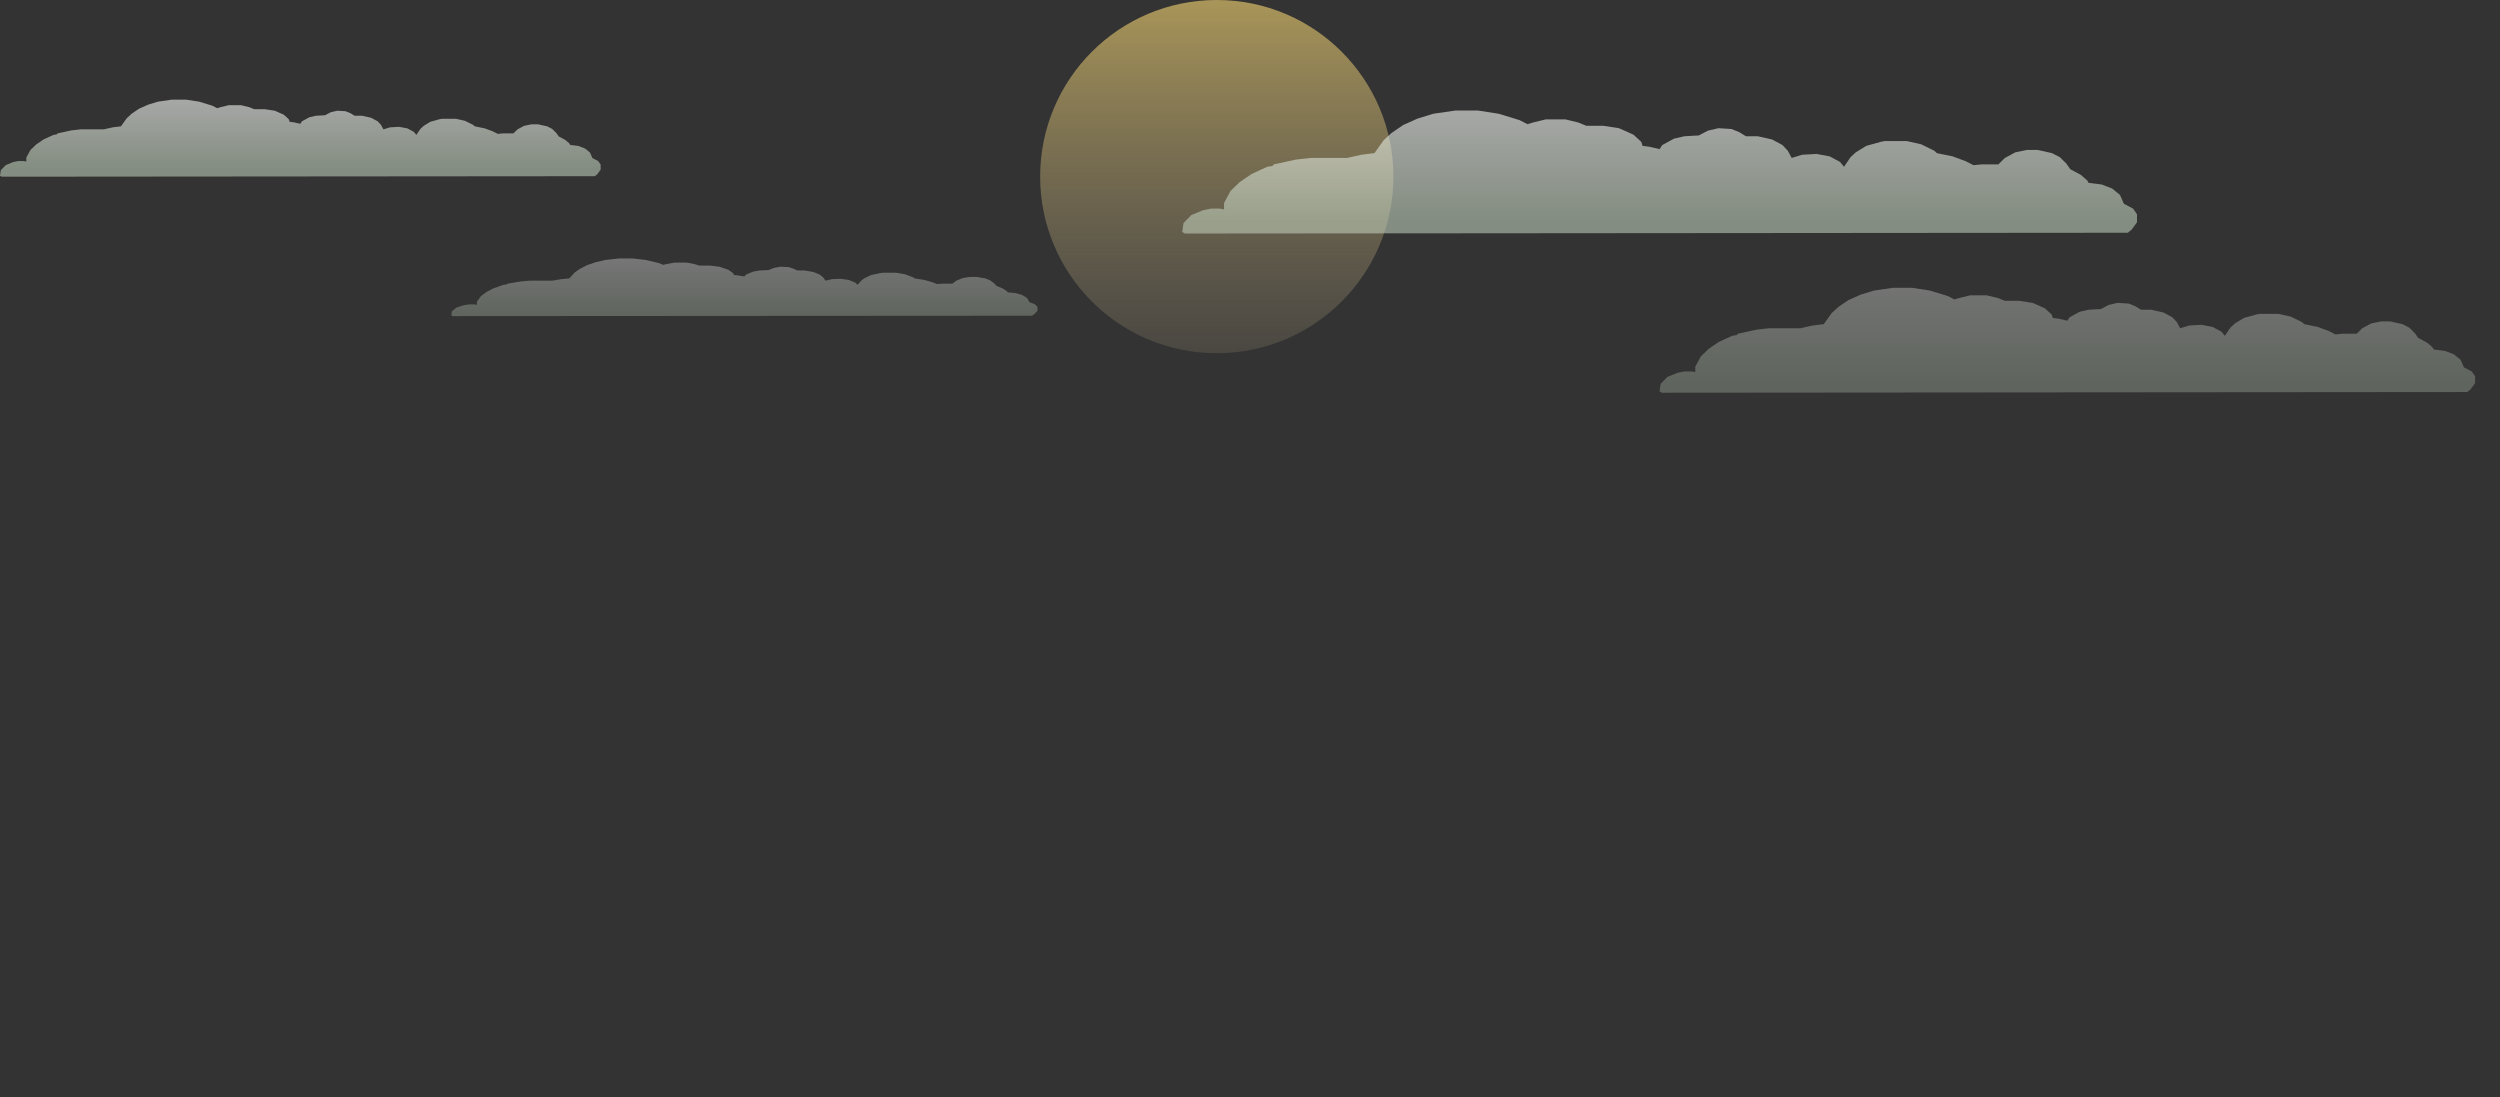 <svg width="4682" height="2055" viewBox="0 0 4682 2055" fill="none" xmlns="http://www.w3.org/2000/svg">
<rect x="0" y="0" width="4682" height="2055" fill="#333333" stroke="none"/>
<circle cx="2278.77" cy="330.77" r="330.77" fill="url(#paint0_linear_255_31841)" fill-opacity="0.6"/>
<path d="M1159.36 484H1184.93L1208.99 486.824L1233.06 492.471L1242.08 496L1248.1 494.588L1263.14 491.765H1285.7L1300.75 494.588L1309.77 497.412H1329.32L1347.37 499.529L1363.92 505.176L1372.94 511.529L1374.45 515.059L1381.97 515.765L1394 517.882L1397.01 514.353L1410.55 508.706L1422.58 506.588L1439.12 505.882L1449.65 501.647L1461.68 499.529L1476.73 500.235L1485.75 503.059L1493.27 506.588H1506.81L1523.35 509.412L1535.39 514.353L1541.4 519.294L1545.92 525.647L1557.95 522.824L1574.49 522.118L1589.53 524.235L1601.57 529.176L1606.08 533.412L1613.6 524.941L1619.62 520.706L1631.65 515.059L1648.19 511.529L1652.71 510.824H1678.28L1694.82 513.647L1709.86 519.294L1712.87 521.412L1730.92 524.235L1745.96 528.471L1754.99 532L1764.01 531.294H1783.56L1791.09 525.647L1803.12 520.706L1816.65 518.588H1828.69L1845.23 521.412L1854.26 524.941L1861.78 530.588L1866.29 535.529L1878.32 540.471L1885.84 545.412L1887.35 547.529L1902.39 548.941L1914.42 552.471L1923.45 558.118L1927.96 565.882L1938.49 570.118L1943 575.059V582.118L1936.98 588.471L1932.47 591.294L848.008 592L845 590.588L846.504 582.824L855.529 575.765L869.066 571.529L878.09 570.118H888.619L893.132 570.824V565.176L900.652 554.588L911.181 546.824L924.718 539.765L942.767 533.412L948.784 532.706L950.288 531.294L975.858 527.059L992.403 525.647H1034.52L1051.06 522.824L1066.1 521.412L1076.63 510.118L1085.66 503.765L1099.19 496.706L1115.74 491.059L1133.79 486.824L1159.36 484Z" fill="url(#paint1_linear_255_31841)" fill-opacity="0.33"/>
<path d="M2725.95 207H2767.59L2806.79 213.023L2845.98 225.068L2860.68 232.596L2870.47 229.585L2894.97 223.562H2931.71L2956.21 229.585L2970.9 235.607H3002.75L3032.14 240.124L3059.09 252.17L3073.78 265.721L3076.23 273.249L3088.48 274.755L3108.08 279.271L3112.98 271.743L3135.02 259.698L3154.62 255.181L3181.56 253.675L3198.71 244.641L3218.31 240.124L3242.8 241.63L3257.5 247.653L3269.75 255.181H3291.79L3318.74 261.204L3338.33 271.743L3348.13 282.283L3355.48 295.834L3375.08 289.811L3402.02 288.305L3426.52 292.822L3446.11 303.362L3453.46 312.396L3465.71 294.328L3475.51 285.294L3495.1 273.249L3522.05 265.721L3529.4 264.215H3571.04L3597.98 270.238L3622.48 282.283L3627.38 286.8L3656.77 292.822L3681.27 301.856L3695.97 309.385L3710.66 307.879H3742.51L3754.75 295.834L3774.35 285.294L3796.4 280.777H3815.99L3842.94 286.8L3857.63 294.328L3869.88 306.373L3877.23 316.913L3896.83 327.452L3909.07 337.992L3911.52 342.509L3936.02 345.52L3955.62 353.049L3970.31 365.094L3977.66 381.656L3994.81 390.69L4002.16 401.23V416.286L3992.36 429.837L3985.01 435.86L2218.9 437.365L2214 434.354L2216.45 417.792L2231.15 402.735L2253.19 393.701L2267.89 390.69H2285.04L2292.38 392.196V380.15L2304.63 357.566L2321.78 341.003L2343.83 325.947L2373.22 312.396L2383.02 310.89L2385.47 307.879L2427.11 298.845L2454.05 295.834H2522.64L2549.59 289.811L2574.08 286.8L2591.23 262.709L2605.92 249.158L2627.97 234.102L2654.92 222.057L2684.31 213.023L2725.95 207Z" fill="url(#paint2_linear_255_31841)" fill-opacity="0.6"/>
<path d="M3545.29 539H3580.86L3614.33 544.136L3647.81 554.409L3660.36 560.829L3668.73 558.261L3689.65 553.125H3721.04L3741.96 558.261L3754.52 563.397H3781.71L3806.82 567.25L3829.84 577.522L3842.39 589.079L3844.48 595.499L3854.94 596.783L3871.68 600.635L3875.87 594.215L3894.7 583.942L3911.44 580.09L3934.45 578.806L3949.1 571.102L3965.84 567.25L3986.76 568.534L3999.31 573.67L4009.77 580.09H4028.6L4051.62 585.226L4068.36 594.215L4076.73 603.203L4083 614.76L4099.74 609.624L4122.76 608.34L4143.68 612.192L4160.42 621.18L4166.69 628.885L4177.16 613.476L4185.52 605.772L4202.26 595.499L4225.28 589.079L4231.56 587.795H4267.12L4290.14 592.931L4311.06 603.203L4315.25 607.056L4340.35 612.192L4361.28 619.896L4373.83 626.317L4386.38 625.033H4413.58L4424.05 614.76L4440.78 605.772L4459.61 601.919H4476.35L4499.37 607.056L4511.92 613.476L4522.38 623.749L4528.66 632.737L4545.4 641.725L4555.86 650.714L4557.95 654.566L4578.87 657.134L4595.61 663.555L4608.17 673.827L4614.44 687.952L4629.09 695.656L4635.37 704.645V717.486L4627 729.042L4620.72 734.178L3112.18 735.463L3108 732.894L3110.09 718.77L3122.65 705.929L3141.48 698.225L3154.03 695.656H3168.68L3174.95 696.94V686.668L3185.41 667.407L3200.06 653.282L3218.89 640.441L3244 628.885L3252.37 627.601L3254.46 625.033L3290.03 617.328L3313.04 614.76H3371.63L3394.64 609.624L3415.57 607.056L3430.21 586.511L3442.77 574.954L3461.6 562.113L3484.61 551.841L3509.72 544.136L3545.29 539Z" fill="url(#paint3_linear_255_31841)" fill-opacity="0.33"/>
<path d="M322.054 186.611H348.25L372.905 190.384L397.56 197.929L406.805 202.645L412.969 200.759L428.378 196.986H451.492L466.901 200.759L476.147 204.531H496.179L514.67 207.361L531.62 214.906L540.866 223.395L542.407 228.111L550.112 229.054L562.439 231.883L565.521 227.167L579.389 219.622L591.717 216.793L608.667 215.849L619.453 210.19L631.781 207.361L647.19 208.304L656.436 212.077L664.14 216.793H678.009L694.959 220.565L707.286 227.167L713.45 233.77L718.073 242.258L730.4 238.485L747.351 237.542L762.76 240.372L775.087 246.974L779.71 252.633L787.415 241.315L793.578 235.656L805.906 228.111L822.856 223.395L827.479 222.452H853.675L870.625 226.224L886.034 233.77L889.116 236.599L907.607 240.372L923.016 246.031L932.262 250.747L941.508 249.803H961.54L969.244 242.258L981.572 235.656L995.44 232.826H1007.77L1024.72 236.599L1033.96 241.315L1041.67 248.86L1046.29 255.462L1058.62 262.065L1066.32 268.667L1067.86 271.496L1083.27 273.383L1095.6 278.098L1104.85 285.644L1109.47 296.019L1120.26 301.678L1124.88 308.28V317.711L1118.71 326.2L1114.09 329.972L3.082 330.916L0 329.029L1.541 318.654L10.787 309.223L24.655 303.564L33.9 301.678H44.687L49.31 302.621V295.075L57.014 280.928L67.801 270.553L81.669 261.121L100.16 252.633L106.324 251.69L107.865 249.803L134.061 244.144L151.011 242.258H194.157L211.107 238.485L226.517 236.599L237.303 221.508L246.549 213.02L260.417 203.588L277.367 196.043L295.858 190.384L322.054 186.611Z" fill="url(#paint4_linear_255_31841)" fill-opacity="0.6"/>
<defs>
<linearGradient id="paint0_linear_255_31841" x1="2278.77" y1="0" x2="2278.77" y2="661.54" gradientUnits="userSpaceOnUse">
<stop stop-color="#F8D771"/>
<stop offset="1" stop-color="#B1A385" stop-opacity="0.31"/>
</linearGradient>
<linearGradient id="paint1_linear_255_31841" x1="1584.99" y1="484" x2="1584.99" y2="592" gradientUnits="userSpaceOnUse">
<stop stop-color="white"/>
<stop offset="1" stop-color="#BACAB5"/>
</linearGradient>
<linearGradient id="paint2_linear_255_31841" x1="2793.96" y1="169.359" x2="2793.96" y2="413.995" gradientUnits="userSpaceOnUse">
<stop stop-color="white"/>
<stop offset="1" stop-color="#BACAB5"/>
</linearGradient>
<linearGradient id="paint3_linear_255_31841" x1="3603.38" y1="506.898" x2="3603.38" y2="715.532" gradientUnits="userSpaceOnUse">
<stop stop-color="white"/>
<stop offset="1" stop-color="#BACAB5"/>
</linearGradient>
<linearGradient id="paint4_linear_255_31841" x1="364.838" y1="163.032" x2="364.838" y2="316.276" gradientUnits="userSpaceOnUse">
<stop stop-color="white"/>
<stop offset="1" stop-color="#BACAB5"/>
</linearGradient>
</defs>
</svg>

